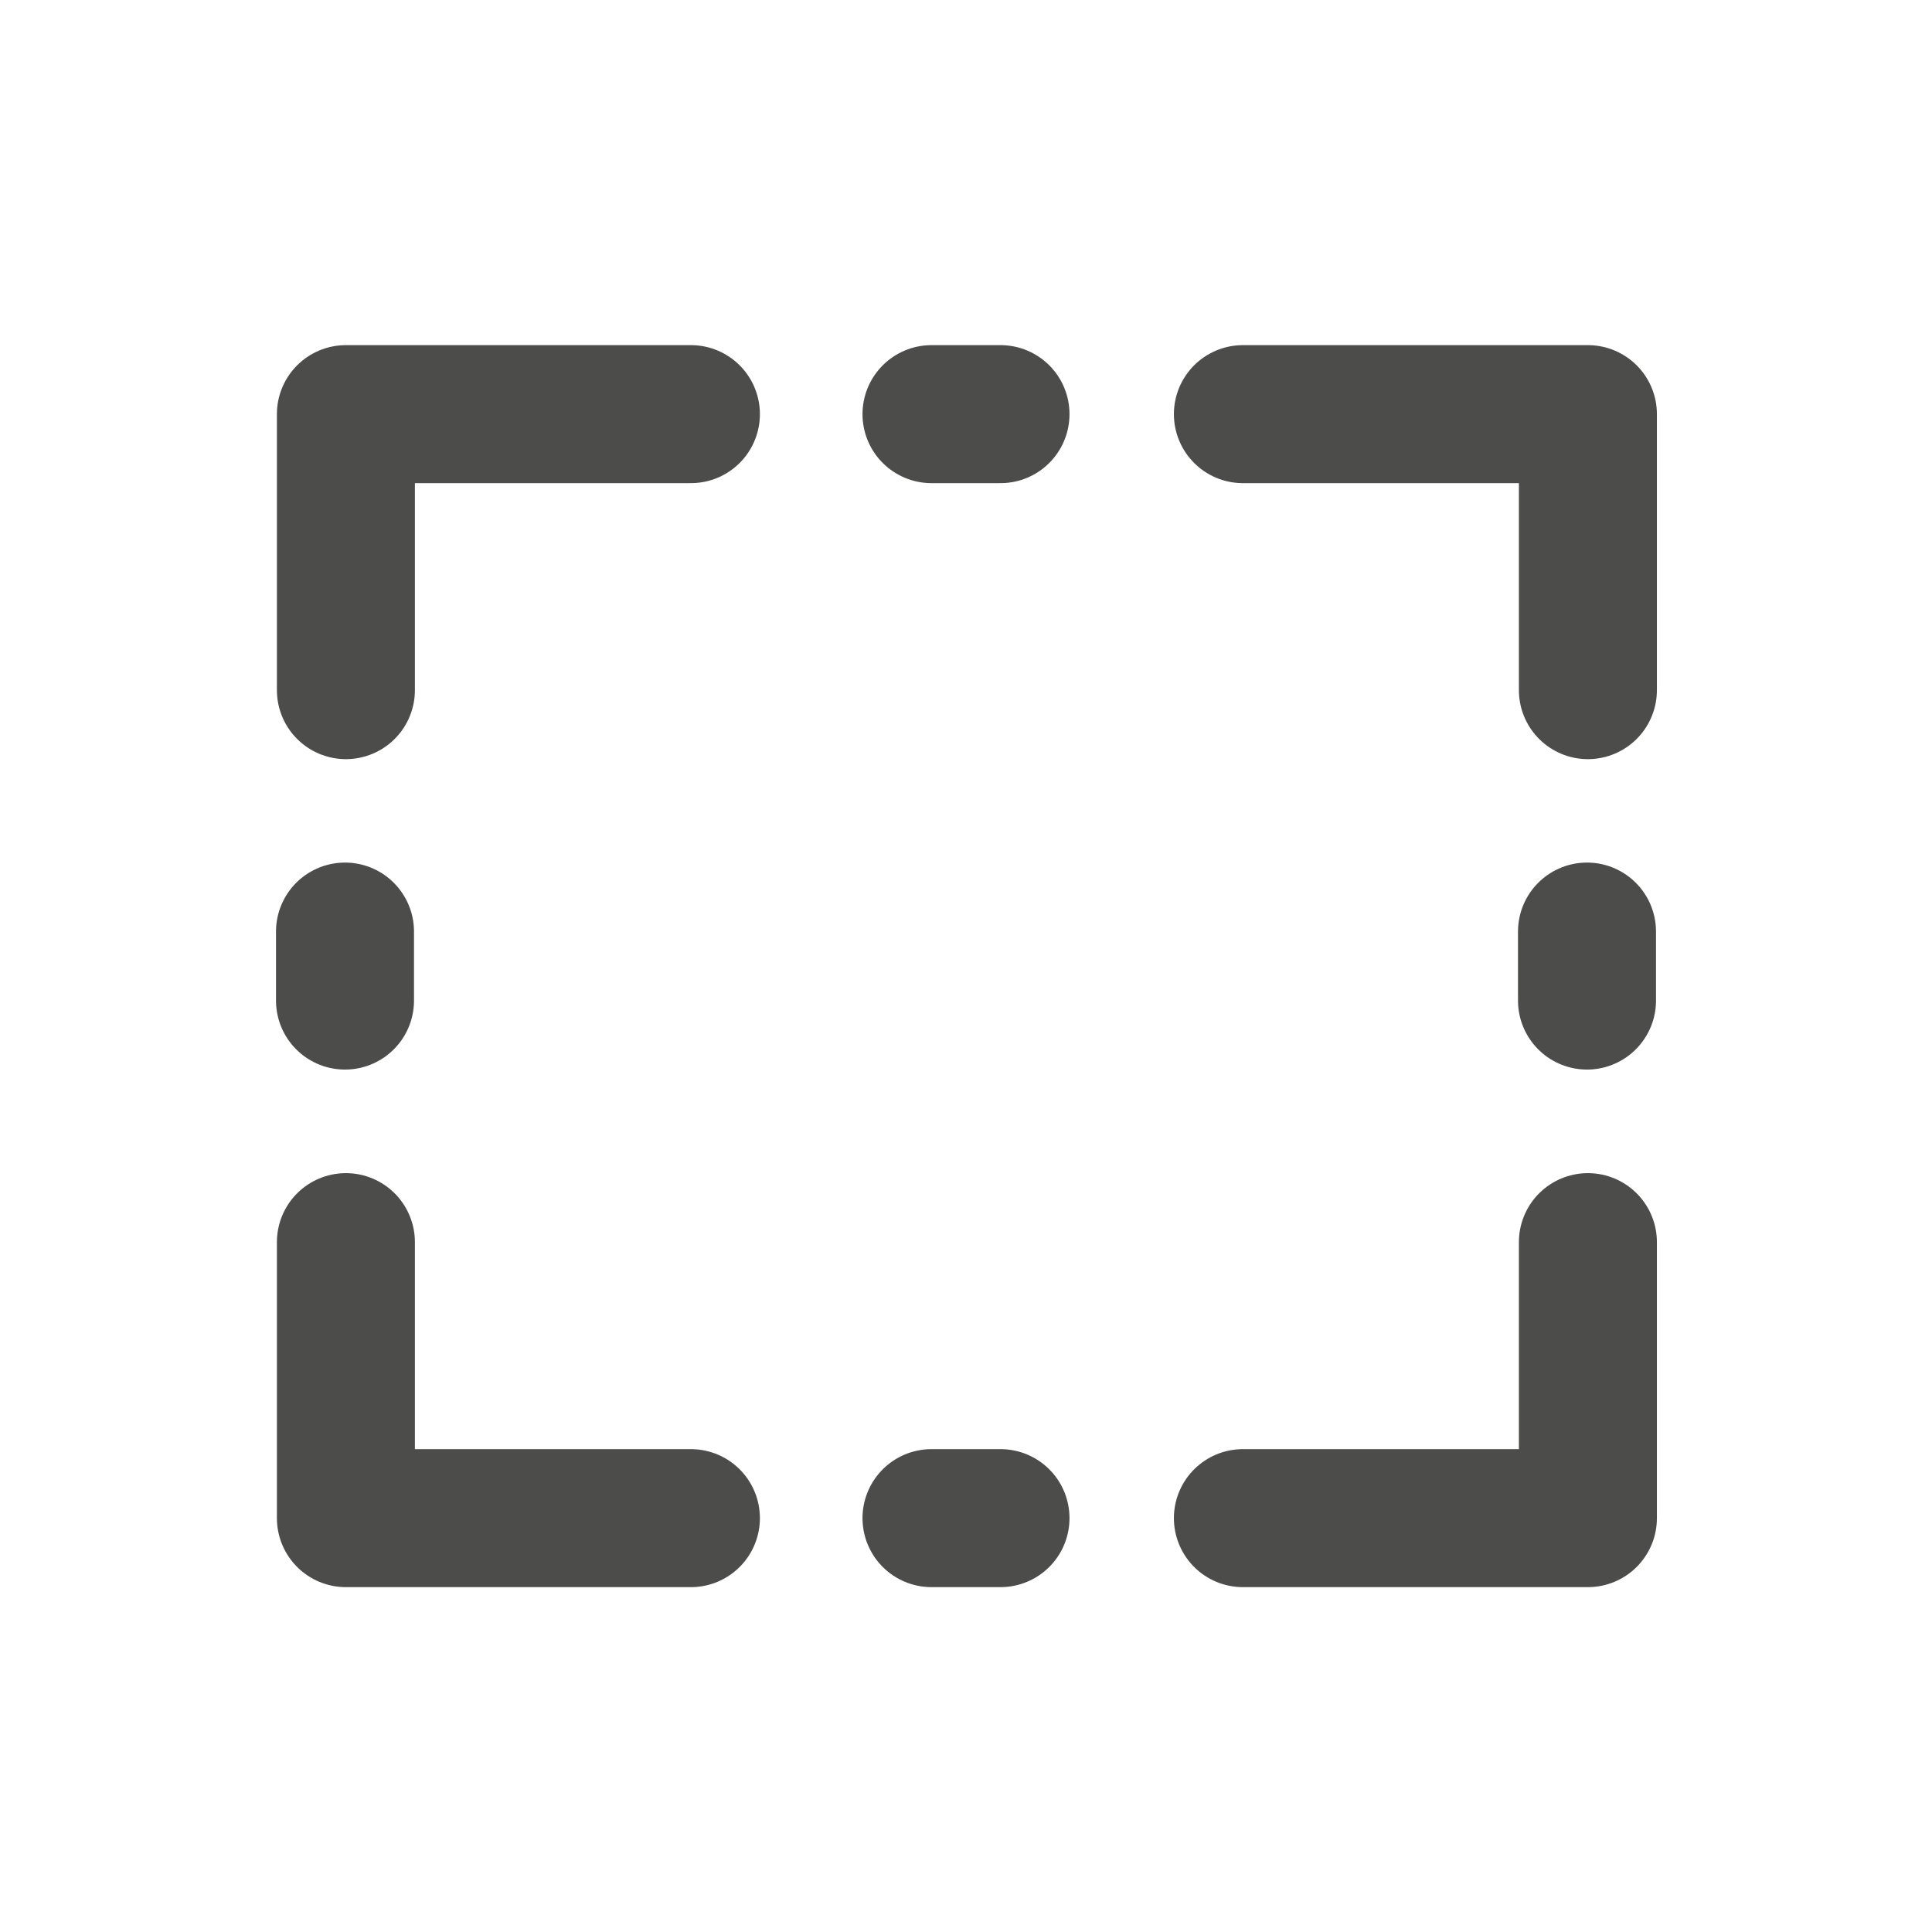 <svg xmlns="http://www.w3.org/2000/svg" width="28" height="28" viewBox="0 0 28 28">
  <g id="创建组" transform="translate(-174 14965.002)">
    <rect id="矩形_798" data-name="矩形 798" width="28" height="28" transform="translate(174 -14965.002)" fill="rgba(255,64,64,0.31)" opacity="0"/>
    <path id="路径_1622" data-name="路径 1622" d="M183.013-14960h-5v4" transform="translate(1 1)" fill="none" stroke="#4c4c4b" stroke-linecap="round" stroke-linejoin="round" stroke-width="2"/>
    <path id="路径_1629" data-name="路径 1629" d="M183.013-14956h-5v-4" transform="translate(1 13)" fill="none" stroke="#4c4c4b" stroke-linecap="round" stroke-linejoin="round" stroke-width="2"/>
    <path id="路径_1627" data-name="路径 1627" d="M178.013-14960h5v4" transform="translate(14 1)" fill="none" stroke="#4c4c4b" stroke-linecap="round" stroke-linejoin="round" stroke-width="2"/>
    <path id="路径_1628" data-name="路径 1628" d="M178.013-14956h5v-4" transform="translate(14 13)" fill="none" stroke="#4c4c4b" stroke-linecap="round" stroke-linejoin="round" stroke-width="2"/>
    <path id="路径_1623" data-name="路径 1623" d="M190.47-14959h1" transform="translate(-2.97)" fill="none" stroke="#4c4c4b" stroke-linecap="round" stroke-width="2"/>
    <path id="路径_1624" data-name="路径 1624" d="M190.47-14959h1" transform="translate(-2.97 16)" fill="none" stroke="#4c4c4b" stroke-linecap="round" stroke-width="2"/>
    <path id="路径_1625" data-name="路径 1625" d="M190.47-14959h1" transform="translate(-14780 -15141.971) rotate(90)" fill="none" stroke="#4c4c4b" stroke-linecap="round" stroke-width="2"/>
    <path id="路径_1626" data-name="路径 1626" d="M190.47-14959h1" transform="translate(-14762 -15141.971) rotate(90)" fill="none" stroke="#4c4c4b" stroke-linecap="round" stroke-width="2"/>
  </g>
</svg>
